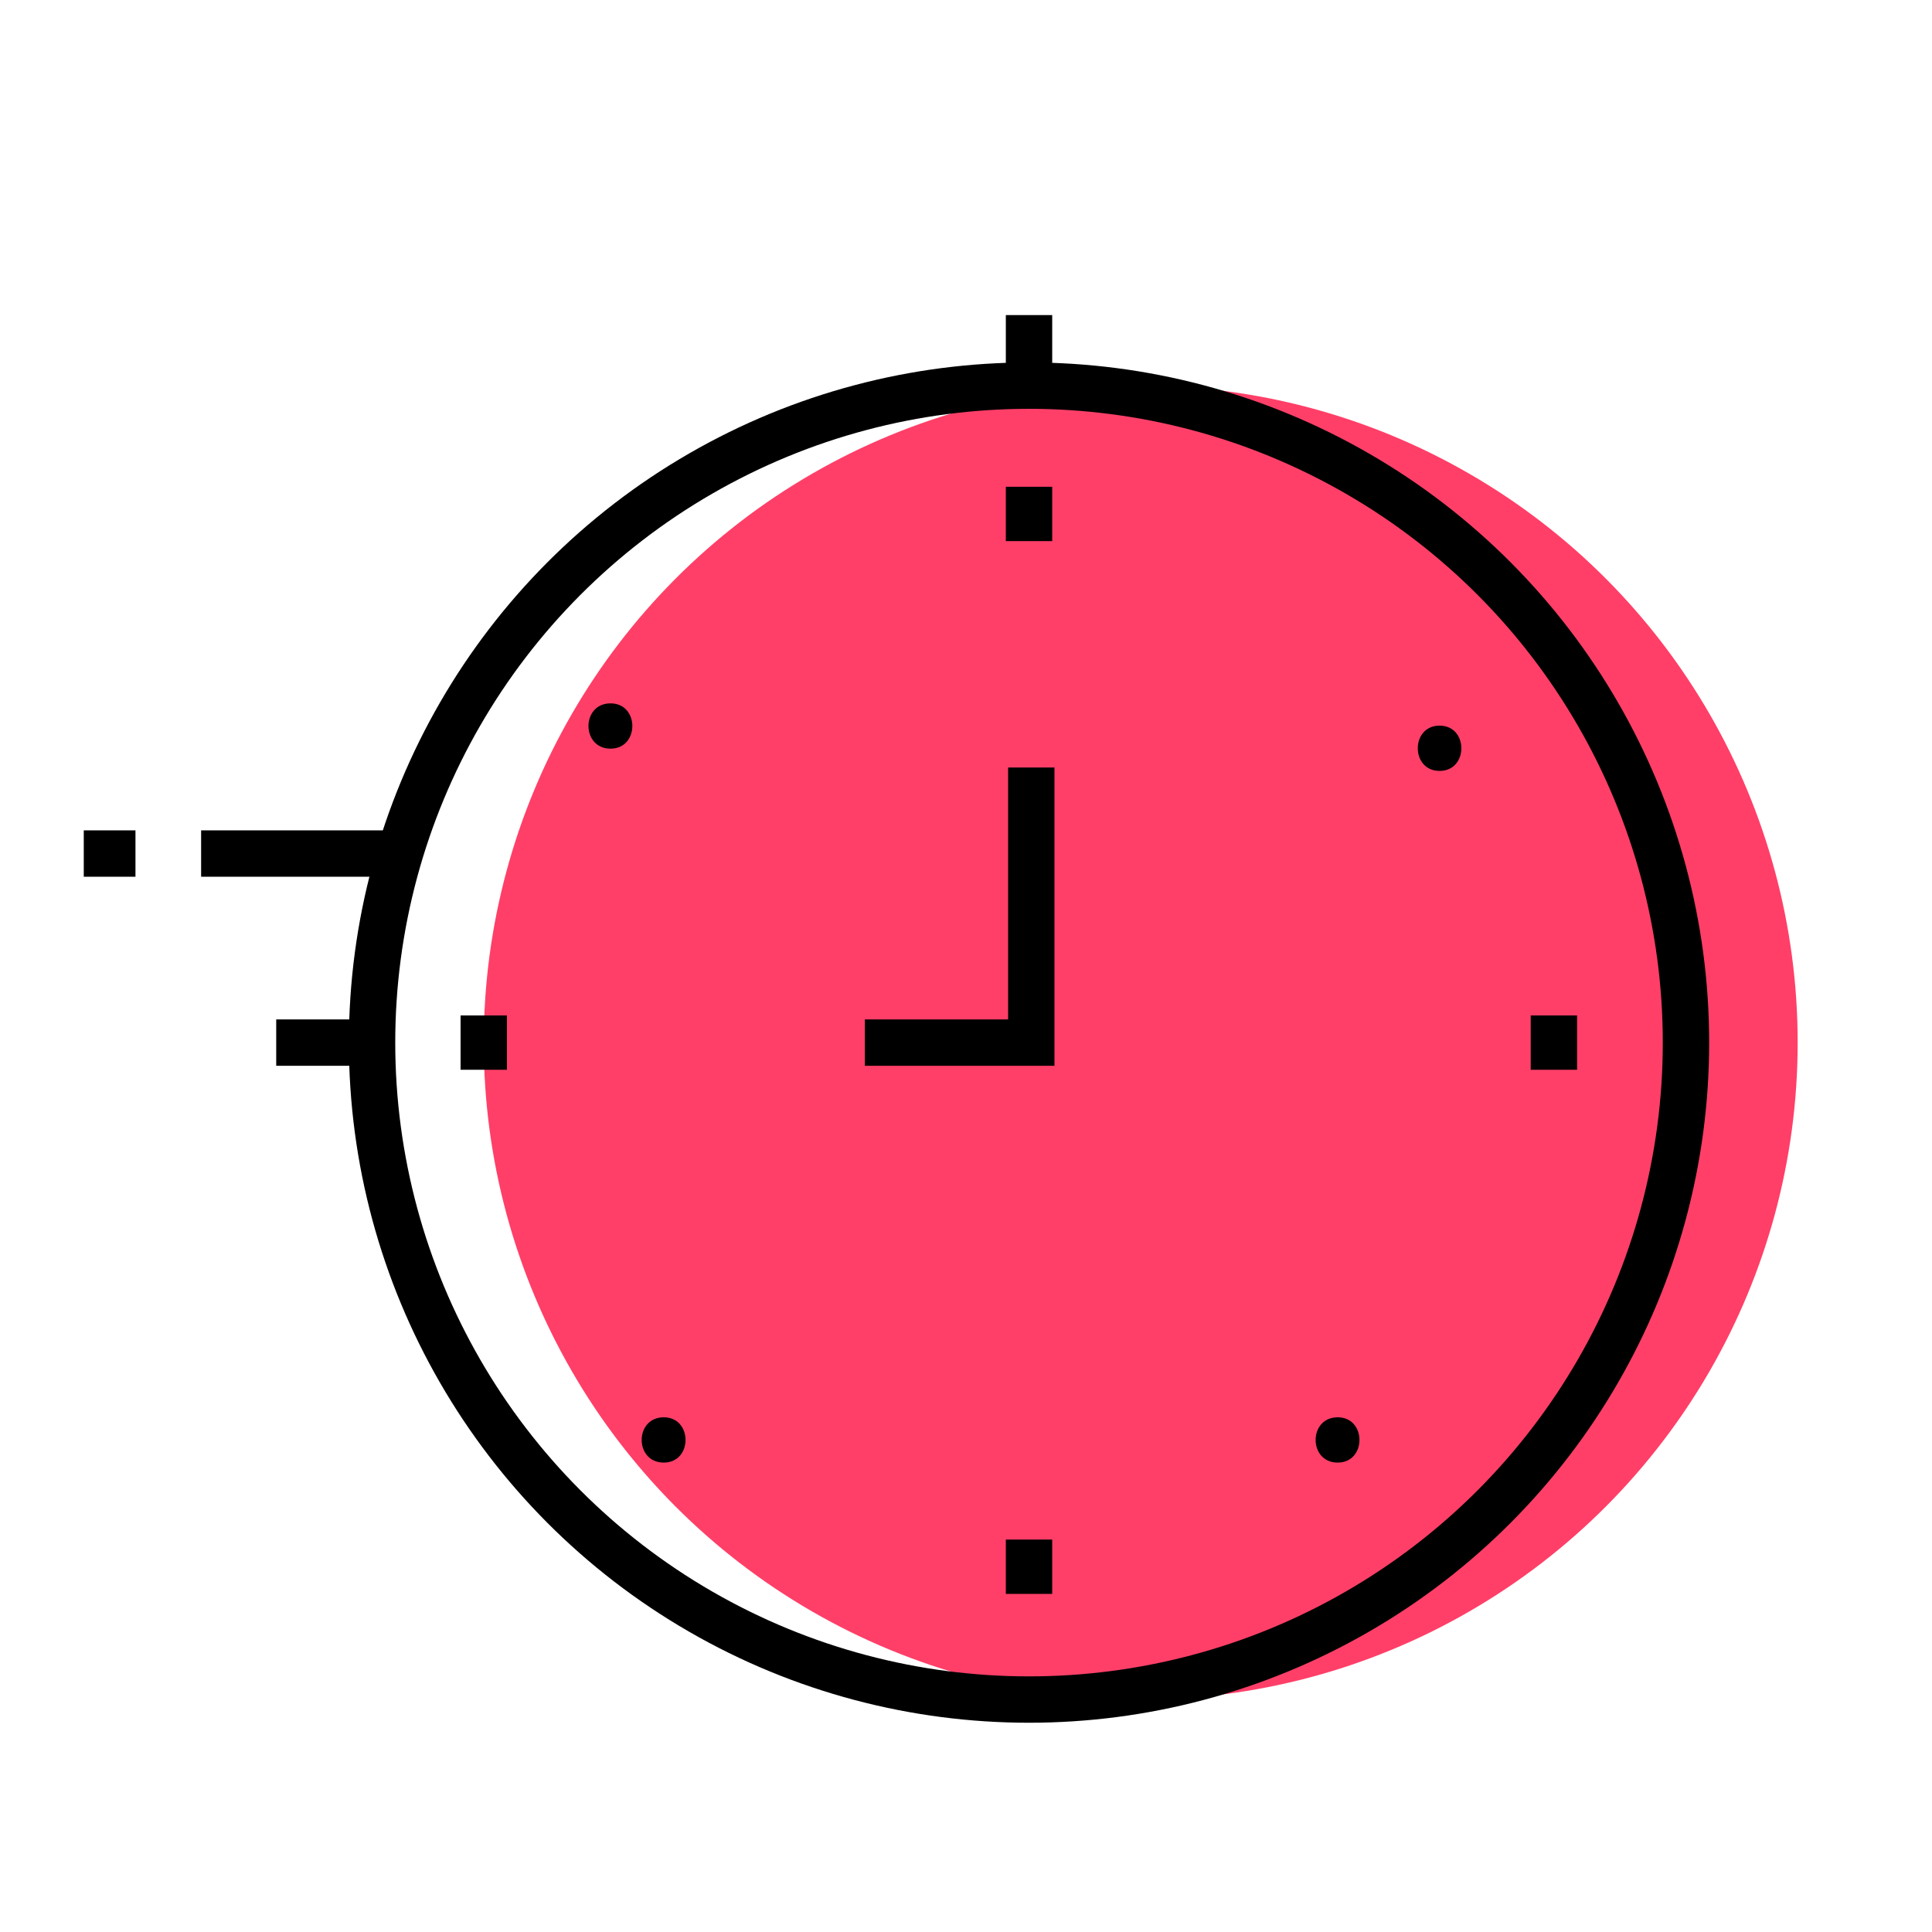<?xml version="1.0" encoding="utf-8"?>
<!-- Generator: Adobe Illustrator 16.0.0, SVG Export Plug-In . SVG Version: 6.00 Build 0)  -->
<!DOCTYPE svg PUBLIC "-//W3C//DTD SVG 1.1//EN" "http://www.w3.org/Graphics/SVG/1.1/DTD/svg11.dtd">
<svg version="1.1" id="Слой_1" xmlns="http://www.w3.org/2000/svg" xmlns:xlink="http://www.w3.org/1999/xlink" x="0px" y="0px"
	 width="500px" height="500px" viewBox="0 0 500 500" enable-background="new 0 0 500 500" xml:space="preserve">
<g>
	<circle fill="#FF3F68" cx="295.215" cy="269.824" r="170.02"/>
	<circle fill="none" stroke="#000000" stroke-width="12" stroke-miterlimit="10" cx="266.309" cy="269.824" r="170.02"/>
	<g>
		<g>
			<path d="M158.008,193.75c7.52,0,7.52-11.719,0-11.719C150.391,182.031,150.391,193.75,158.008,193.75L158.008,193.75z"/>
		</g>
	</g>
	<g>
		<g>
			<path d="M171.777,378.516c7.52,0,7.52-11.719,0-11.719C164.16,366.797,164.16,378.516,171.777,378.516L171.777,378.516z"/>
		</g>
	</g>
	<g>
		<g>
			<path d="M372.559,199.512c7.52,0,7.52-11.719,0-11.719S365.039,199.512,372.559,199.512L372.559,199.512z"/>
		</g>
	</g>
	<g>
		<g>
			<path d="M346.191,378.516c7.52,0,7.52-11.719,0-11.719C338.574,366.797,338.574,378.516,346.191,378.516L346.191,378.516z"/>
		</g>
	</g>
	<polyline fill="none" stroke="#000000" stroke-width="12" stroke-miterlimit="10" points="266.895,198.633 266.895,269.824 
		223.828,269.824 	"/>
	<line fill="none" stroke="#000000" stroke-width="12" stroke-miterlimit="10" x1="96.289" y1="269.824" x2="71.484" y2="269.824"/>
	<g>
		
			<line fill="none" stroke="#000000" stroke-width="12" stroke-miterlimit="10" x1="102.051" y1="220.898" x2="52.051" y2="220.898"/>
		<line fill="none" stroke="#000000" stroke-width="12" stroke-miterlimit="10" x1="35.059" y1="220.898" x2="21.68" y2="220.898"/>
	</g>
	<line fill="none" stroke="#000000" stroke-width="12" stroke-miterlimit="10" x1="266.309" y1="99.805" x2="266.309" y2="81.543"/>
	
		<line fill="none" stroke="#000000" stroke-width="12" stroke-miterlimit="10" x1="266.309" y1="125.977" x2="266.309" y2="140.039"/>
	<line fill="none" stroke="#000000" stroke-width="12" stroke-miterlimit="10" x1="266.309" y1="398.438" x2="266.309" y2="412.5"/>
	
		<line fill="none" stroke="#000000" stroke-width="12" stroke-miterlimit="10" x1="125.195" y1="262.793" x2="125.195" y2="276.855"/>
	
		<line fill="none" stroke="#000000" stroke-width="12" stroke-miterlimit="10" x1="402.148" y1="262.793" x2="402.148" y2="276.855"/>
</g>
</svg>
